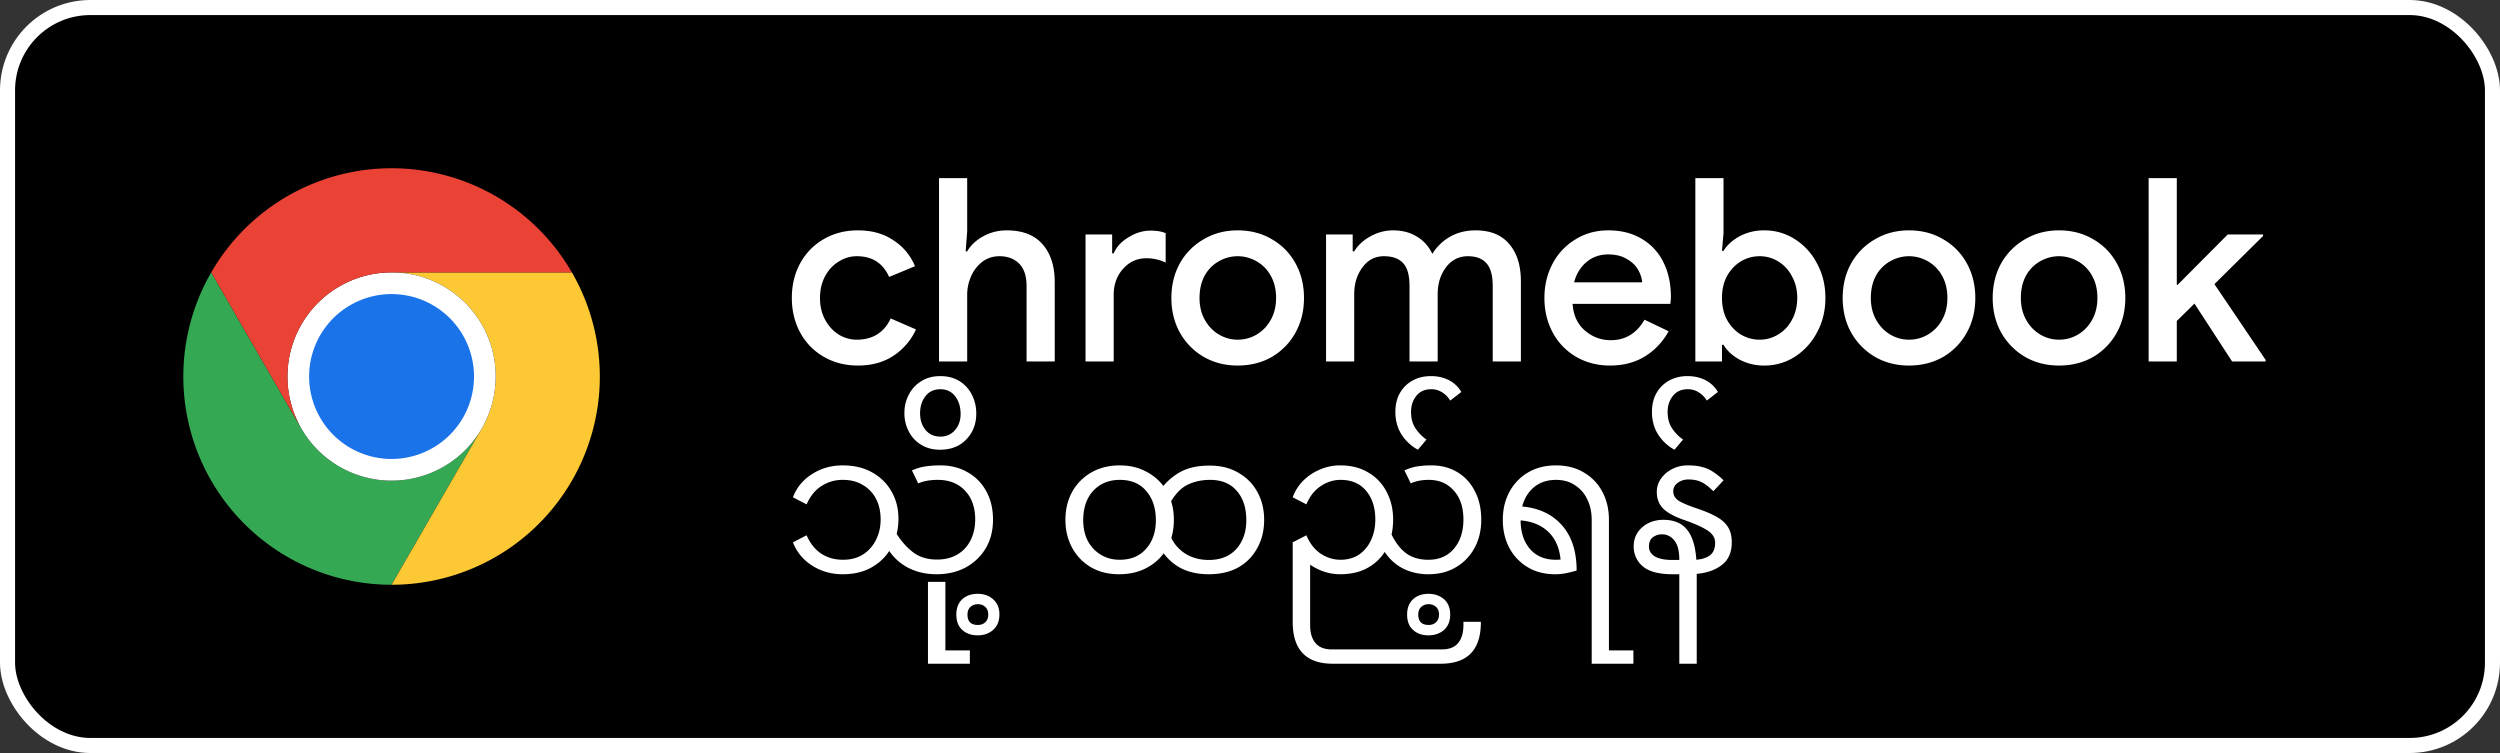 <svg xmlns="http://www.w3.org/2000/svg" width="166" height="50" fill="none"><rect width="100%" height="100%" fill="#333333" stroke="none"/><rect width="165" height="49" x=".5" y=".5" fill="#000" rx="5.5"/><rect width="165" height="49" x=".5" y=".5" stroke="#fff" rx="5.5"/><path fill="#34A853" d="m20.013 28.458-5.987-10.37a13.82 13.82 0 0 0-.001 13.827A13.82 13.82 0 0 0 26 38.828l5.987-10.37v-.002a6.914 6.914 0 0 1-11.975.002"/><path fill="#FCC934" d="m31.987 28.458-5.986 10.37a13.82 13.82 0 0 0 11.974-6.913 13.82 13.82 0 0 0-.002-13.829H26l-.002.001a6.914 6.914 0 0 1 5.99 10.37"/><path fill="#fff" d="M26 31.914a6.914 6.914 0 1 0 0-13.828 6.914 6.914 0 0 0 0 13.828"/><path fill="#1A73E8" d="M26 30.475a5.474 5.474 0 1 0 0-10.948 5.474 5.474 0 0 0 0 10.948"/><path fill="#EA4335" d="M26 18.086h11.973A13.82 13.82 0 0 0 26 11.172a13.82 13.82 0 0 0-11.974 6.916l5.986 10.37h.002A6.915 6.915 0 0 1 26 18.087"/><path fill="#fff" d="M56.964 24.272q-1.258 0-2.261-.578a4.1 4.1 0 0 1-1.564-1.598q-.561-1.037-.561-2.312 0-1.292.561-2.312a4.1 4.1 0 0 1 1.564-1.598q1.003-.578 2.261-.578 1.395 0 2.363.663a3.7 3.7 0 0 1 1.428 1.717l-1.717.714q-.612-1.377-2.142-1.377-.645 0-1.207.357-.56.34-.901.969-.34.63-.34 1.445t.34 1.445.901.986q.56.34 1.207.34.782 0 1.36-.357.578-.374.884-1.054l1.683.731a4.14 4.14 0 0 1-1.479 1.734q-.985.663-2.38.663m5.387-12.444h1.87v3.536l-.102 1.326h.102q.357-.612 1.07-1.003.715-.39 1.548-.391 1.597 0 2.397.935.799.917.799 2.516V24h-1.87v-4.998q0-1.003-.493-1.496t-1.31-.493q-.627 0-1.121.357a2.4 2.4 0 0 0-.748.952 3 3 0 0 0-.272 1.258V24h-1.87zm9.728 3.74h1.768v1.258h.102q.273-.646.986-1.071.714-.442 1.462-.442.612 0 1.003.17v1.955a2.85 2.85 0 0 0-1.292-.289q-.917 0-1.547.714-.612.697-.612 1.717V24h-1.87zm10.103 8.704q-1.257 0-2.26-.578a4.3 4.3 0 0 1-1.582-1.615q-.56-1.02-.56-2.295t.56-2.295a4.2 4.2 0 0 1 1.581-1.598q1.003-.595 2.261-.595 1.275 0 2.278.595 1.003.578 1.564 1.598t.561 2.295-.56 2.295a4.2 4.2 0 0 1-1.565 1.615q-1.002.578-2.278.578m0-1.717q.68 0 1.258-.34t.935-.969.357-1.462q0-.85-.357-1.479a2.44 2.44 0 0 0-.935-.952 2.5 2.5 0 0 0-2.516 0 2.44 2.44 0 0 0-.935.952q-.34.63-.34 1.479 0 .833.357 1.462.357.63.935.969.579.34 1.241.34m5.868-6.987h1.768v1.122h.102q.374-.612 1.088-1.003t1.496-.391q.918 0 1.598.425t1.003 1.139a3.3 3.3 0 0 1 1.173-1.139q.748-.425 1.7-.425 1.479 0 2.244.918.765.9.765 2.465V24h-1.87v-5.015q0-1.054-.425-1.513-.408-.459-1.224-.459-.9 0-1.462.748-.544.73-.544 1.785V24h-1.87v-5.015q0-1.054-.425-1.513-.424-.459-1.275-.459-.884 0-1.428.748-.544.73-.544 1.785V24h-1.87zm18.851 8.704q-1.242 0-2.244-.578a4.1 4.1 0 0 1-1.547-1.598q-.561-1.037-.561-2.312 0-1.224.527-2.244a4.1 4.1 0 0 1 1.513-1.632q.969-.612 2.21-.612 1.274 0 2.21.561a3.64 3.64 0 0 1 1.445 1.564q.492.986.493 2.278 0 .153-.017.306a3 3 0 0 0-.017.17h-6.494q.084 1.156.833 1.785.747.63 1.7.629 1.461 0 2.244-1.36l1.598.765a4.4 4.4 0 0 1-1.564 1.666q-.987.612-2.329.612m2.142-5.525a2.1 2.1 0 0 0-.272-.833q-.238-.425-.748-.714-.494-.306-1.241-.306-.834 0-1.445.51-.596.51-.816 1.343zm8.118 5.525a3.44 3.44 0 0 1-1.649-.391q-.714-.391-1.071-.986h-.102V24h-1.768V11.828h1.87v3.655l-.102 1.173h.102q.357-.578 1.071-.969a3.44 3.44 0 0 1 1.649-.391q1.088 0 2.006.578a4.1 4.1 0 0 1 1.479 1.615q.561 1.02.561 2.295t-.561 2.295a4.24 4.24 0 0 1-1.479 1.615 3.7 3.7 0 0 1-2.006.578m-.323-1.717q.663 0 1.224-.34.578-.34.918-.969.357-.646.357-1.462t-.357-1.445a2.4 2.4 0 0 0-.918-.986 2.3 2.3 0 0 0-1.224-.34q-.663 0-1.241.34a2.6 2.6 0 0 0-.918.969q-.34.63-.34 1.462 0 .833.34 1.462.357.63.918.969.578.34 1.241.34m9.919 1.717q-1.257 0-2.261-.578a4.34 4.34 0 0 1-1.581-1.615q-.561-1.02-.561-2.295t.561-2.295a4.2 4.2 0 0 1 1.581-1.598q1.004-.595 2.261-.595 1.276 0 2.278.595 1.003.578 1.564 1.598t.561 2.295-.561 2.295a4.2 4.2 0 0 1-1.564 1.615q-1.002.578-2.278.578m0-1.717q.68 0 1.258-.34a2.56 2.56 0 0 0 .935-.969q.357-.63.357-1.462 0-.85-.357-1.479a2.43 2.43 0 0 0-.935-.952 2.5 2.5 0 0 0-2.516 0 2.44 2.44 0 0 0-.935.952q-.34.63-.34 1.479 0 .833.357 1.462.357.63.935.969.579.34 1.241.34m9.961 1.717q-1.257 0-2.261-.578a4.34 4.34 0 0 1-1.581-1.615q-.561-1.02-.561-2.295t.561-2.295a4.2 4.2 0 0 1 1.581-1.598q1.004-.595 2.261-.595 1.276 0 2.278.595 1.003.578 1.564 1.598t.561 2.295-.561 2.295a4.2 4.2 0 0 1-1.564 1.615q-1.002.578-2.278.578m0-1.717q.68 0 1.258-.34a2.56 2.56 0 0 0 .935-.969q.357-.63.357-1.462 0-.85-.357-1.479a2.43 2.43 0 0 0-.935-.952 2.5 2.5 0 0 0-2.516 0 2.44 2.44 0 0 0-.935.952q-.34.63-.34 1.479 0 .833.357 1.462.357.63.935.969.578.34 1.241.34m5.951-10.727h1.87v7.089h.051l3.332-3.349h2.346v.102l-3.23 3.196 3.4 5.032V24h-2.227l-2.499-3.842-1.173 1.156V24h-1.87zM55.965 38.13q-1.157 0-2.054-.585a3.15 3.15 0 0 1-1.261-1.534l.91-.468q.351.806.975 1.222.624.403 1.443.403.767 0 1.326-.351.56-.364.858-.962.312-.61.312-1.365 0-.793-.312-1.378a2.26 2.26 0 0 0-.871-.91q-.559-.338-1.313-.338a2.54 2.54 0 0 0-1.443.416q-.624.403-.975 1.209l-.91-.468a3.07 3.07 0 0 1 1.261-1.534q.897-.585 2.041-.585t1.963.468q.833.468 1.287 1.274.455.793.455 1.807 0 .52-.117 1.001.455.728 1.092 1.222.637.48 1.586.481.78 0 1.352-.338.572-.337.871-.936.312-.61.312-1.391 0-1.196-.676-1.911-.675-.715-1.807-.715-.767 0-1.3.234l-.416-.858q.377-.182.832-.26a6.4 6.4 0 0 1 1.066-.078q1.014 0 1.794.455.793.442 1.235 1.248.455.806.455 1.911 0 1.066-.481 1.885-.48.806-1.326 1.274-.844.455-1.95.455-.989 0-1.794-.39a3.43 3.43 0 0 1-1.339-1.157q-.442.69-1.222 1.118t-1.859.429m6.44-8.268q-.701 0-1.234-.325a2.2 2.2 0 0 1-.82-.871 2.6 2.6 0 0 1-.298-1.248q0-.675.299-1.222.286-.559.819-.884.533-.338 1.26-.338.742 0 1.288.338.533.338.819.91a2.7 2.7 0 0 1 .286 1.248q0 .675-.3 1.222-.298.532-.831.858-.546.312-1.287.312m.04-.871q.585 0 .962-.429t.377-1.066q0-.702-.351-1.17-.364-.48-.988-.481-.637 0-.988.455-.364.455-.364 1.144 0 .663.364 1.105t.988.442m2.473 13.195q-.638 0-1.028-.364-.39-.351-.39-1.014 0-.65.39-1.014t1.028-.364q.623 0 1.026.364.416.364.416 1.001 0 .663-.415 1.027-.404.364-1.027.364m.012-.689q.3 0 .494-.182.195-.181.195-.507 0-.325-.195-.507a.7.7 0 0 0-.494-.182q-.299 0-.494.182-.195.181-.195.507 0 .69.69.689m-3.315 2.574v-5.434h1.157v4.55h1.625v.884zm12.69-5.941q-1.066 0-1.873-.468a3.33 3.33 0 0 1-1.248-1.3q-.441-.819-.442-1.846 0-1.027.442-1.846a3.33 3.33 0 0 1 1.261-1.287q.82-.48 1.898-.481.963 0 1.69.377.74.364 1.21.988.585-.676 1.3-1.014.727-.338 1.78-.338 1.105 0 1.911.481.82.468 1.261 1.287.442.806.442 1.833 0 1.053-.455 1.872a3.2 3.2 0 0 1-1.26 1.287q-.82.455-1.964.455-1.014 0-1.768-.364a3.3 3.3 0 0 1-1.222-1.027q-.48.65-1.248 1.027-.753.364-1.716.364m.038-.962q1.118 0 1.755-.728.65-.728.65-1.898 0-1.196-.637-1.937-.623-.741-1.755-.741-1.092 0-1.768.728-.663.727-.663 1.95 0 .793.312 1.391.325.585.871.91t1.235.325m3.601-2.652q0 .638-.169 1.209.326.663.975 1.066.65.39 1.521.39 1.158 0 1.82-.728.663-.741.663-1.911 0-1.234-.637-1.95-.624-.728-1.768-.728-.793 0-1.443.299-.636.285-1.144 1.118.183.585.182 1.235m11.037 3.614q-.546 0-1.053-.169a3.6 3.6 0 0 1-.936-.468v4.004q0 .78.351 1.196.351.429 1.105.429h7.267q.768 0 1.105-.429.351-.416.351-1.196v-.208h1.157v.039q0 2.743-2.665 2.743H88.5q-2.664 0-2.665-2.782v-5.278l.91-.468q.338.806.95 1.222.623.403 1.312.403.703 0 1.222-.338.52-.351.806-.962t.286-1.378q0-1.17-.61-1.898-.6-.728-1.704-.728-.689 0-1.313.416-.61.403-.949 1.209l-.91-.468a3 3 0 0 1 .702-1.105 3.4 3.4 0 0 1 1.118-.741 3.3 3.3 0 0 1 1.326-.273q1.105 0 1.885.481a3.1 3.1 0 0 1 1.21 1.287q.428.806.428 1.833 0 .52-.104.988.403.832.988 1.261.586.416 1.456.416 1.08 0 1.703-.741.624-.741.624-1.937 0-1.209-.637-1.911-.623-.715-1.664-.715-.701 0-1.196.234l-.416-.858q.364-.182.78-.26a6 6 0 0 1 1.014-.078q.963 0 1.703.442.755.442 1.17 1.261.43.806.43 1.911 0 1.04-.443 1.859a3.27 3.27 0 0 1-1.235 1.287q-.78.468-1.846.468-.883 0-1.638-.364a3.2 3.2 0 0 1-1.248-1.118q-.441.69-1.196 1.092-.74.39-1.768.39m5.869 4.056q-.637 0-1.027-.364-.39-.351-.39-1.014 0-.65.39-1.014t1.027-.364q.624 0 1.04.364.402.364.403 1.001 0 .663-.404 1.027-.415.364-1.04.364m.013-.689q.299 0 .493-.182.195-.181.196-.507 0-.325-.196-.507a.7.7 0 0 0-.493-.182q-.3 0-.495.182-.194.181-.194.507 0 .69.688.689m-.713-11.635a3 3 0 0 1-1.08-1.001q-.415-.65-.415-1.508 0-.741.312-1.274.312-.532.845-.819t1.209-.286q.662 0 1.196.273.52.273.819.78l-.741.572a1.54 1.54 0 0 0-.533-.546 1.3 1.3 0 0 0-.728-.208q-.637 0-.988.442t-.351 1.066q0 .676.325 1.131.312.443.702.702zm11.541 14.209v-9.529q0-.793-.299-1.391a2.2 2.2 0 0 0-.819-.936q-.519-.351-1.248-.351-.858 0-1.443.468t-.806 1.3q1.69.156 2.652 1.261.962 1.092.962 2.99-.298.09-.663.169a3.6 3.6 0 0 1-.754.078q-1.053 0-1.833-.468a3.3 3.3 0 0 1-1.222-1.287q-.429-.82-.429-1.859 0-1.053.442-1.859a3.27 3.27 0 0 1 1.235-1.287q.793-.468 1.846-.468 1.092 0 1.872.481.793.468 1.222 1.287.429.806.429 1.846v8.671h1.625v.884zm-2.379-6.903q.156 0 .312-.013-.117-1.183-.819-1.846t-1.833-.754q0 1.157.611 1.885.624.728 1.729.728m8.196 6.903V38.13h-.442q-1.365 0-1.976-.52a1.69 1.69 0 0 1-.611-1.326q0-.533.26-.923.273-.404.715-.624.455-.22.988-.221 1.066 0 1.586.663.52.65.611 1.989.598-.053.923-.312.325-.26.325-.819 0-.495-.533-.832t-1.521-.676q-.975-.338-1.404-.767-.416-.429-.416-1.092 0-.507.286-.897.286-.403.754-.637t1.014-.234q.598 0 .988.117.403.105.715.325.325.208.676.546l-.676.728q-.429-.429-.78-.598-.35-.182-.871-.182a1.17 1.17 0 0 0-.715.221q-.299.221-.299.559 0 .403.39.65.403.234 1.222.507.741.247 1.248.533.507.273.767.676t.26 1.027q0 .988-.65 1.495t-1.677.598v5.967zm-.468-6.89h.468v-.013q0-.897-.338-1.287a1.01 1.01 0 0 0-.819-.403q-.325 0-.598.195-.26.195-.26.624 0 .403.39.65.403.234 1.157.234m.147-7.319a3 3 0 0 1-1.079-1.001q-.416-.65-.416-1.508 0-.741.312-1.274.312-.532.845-.819t1.209-.286q.662 0 1.196.273.519.273.819.78l-.741.572a1.54 1.54 0 0 0-.533-.546 1.3 1.3 0 0 0-.728-.208q-.637 0-.988.442t-.351 1.066q0 .676.325 1.131.312.443.702.702z"/></svg>